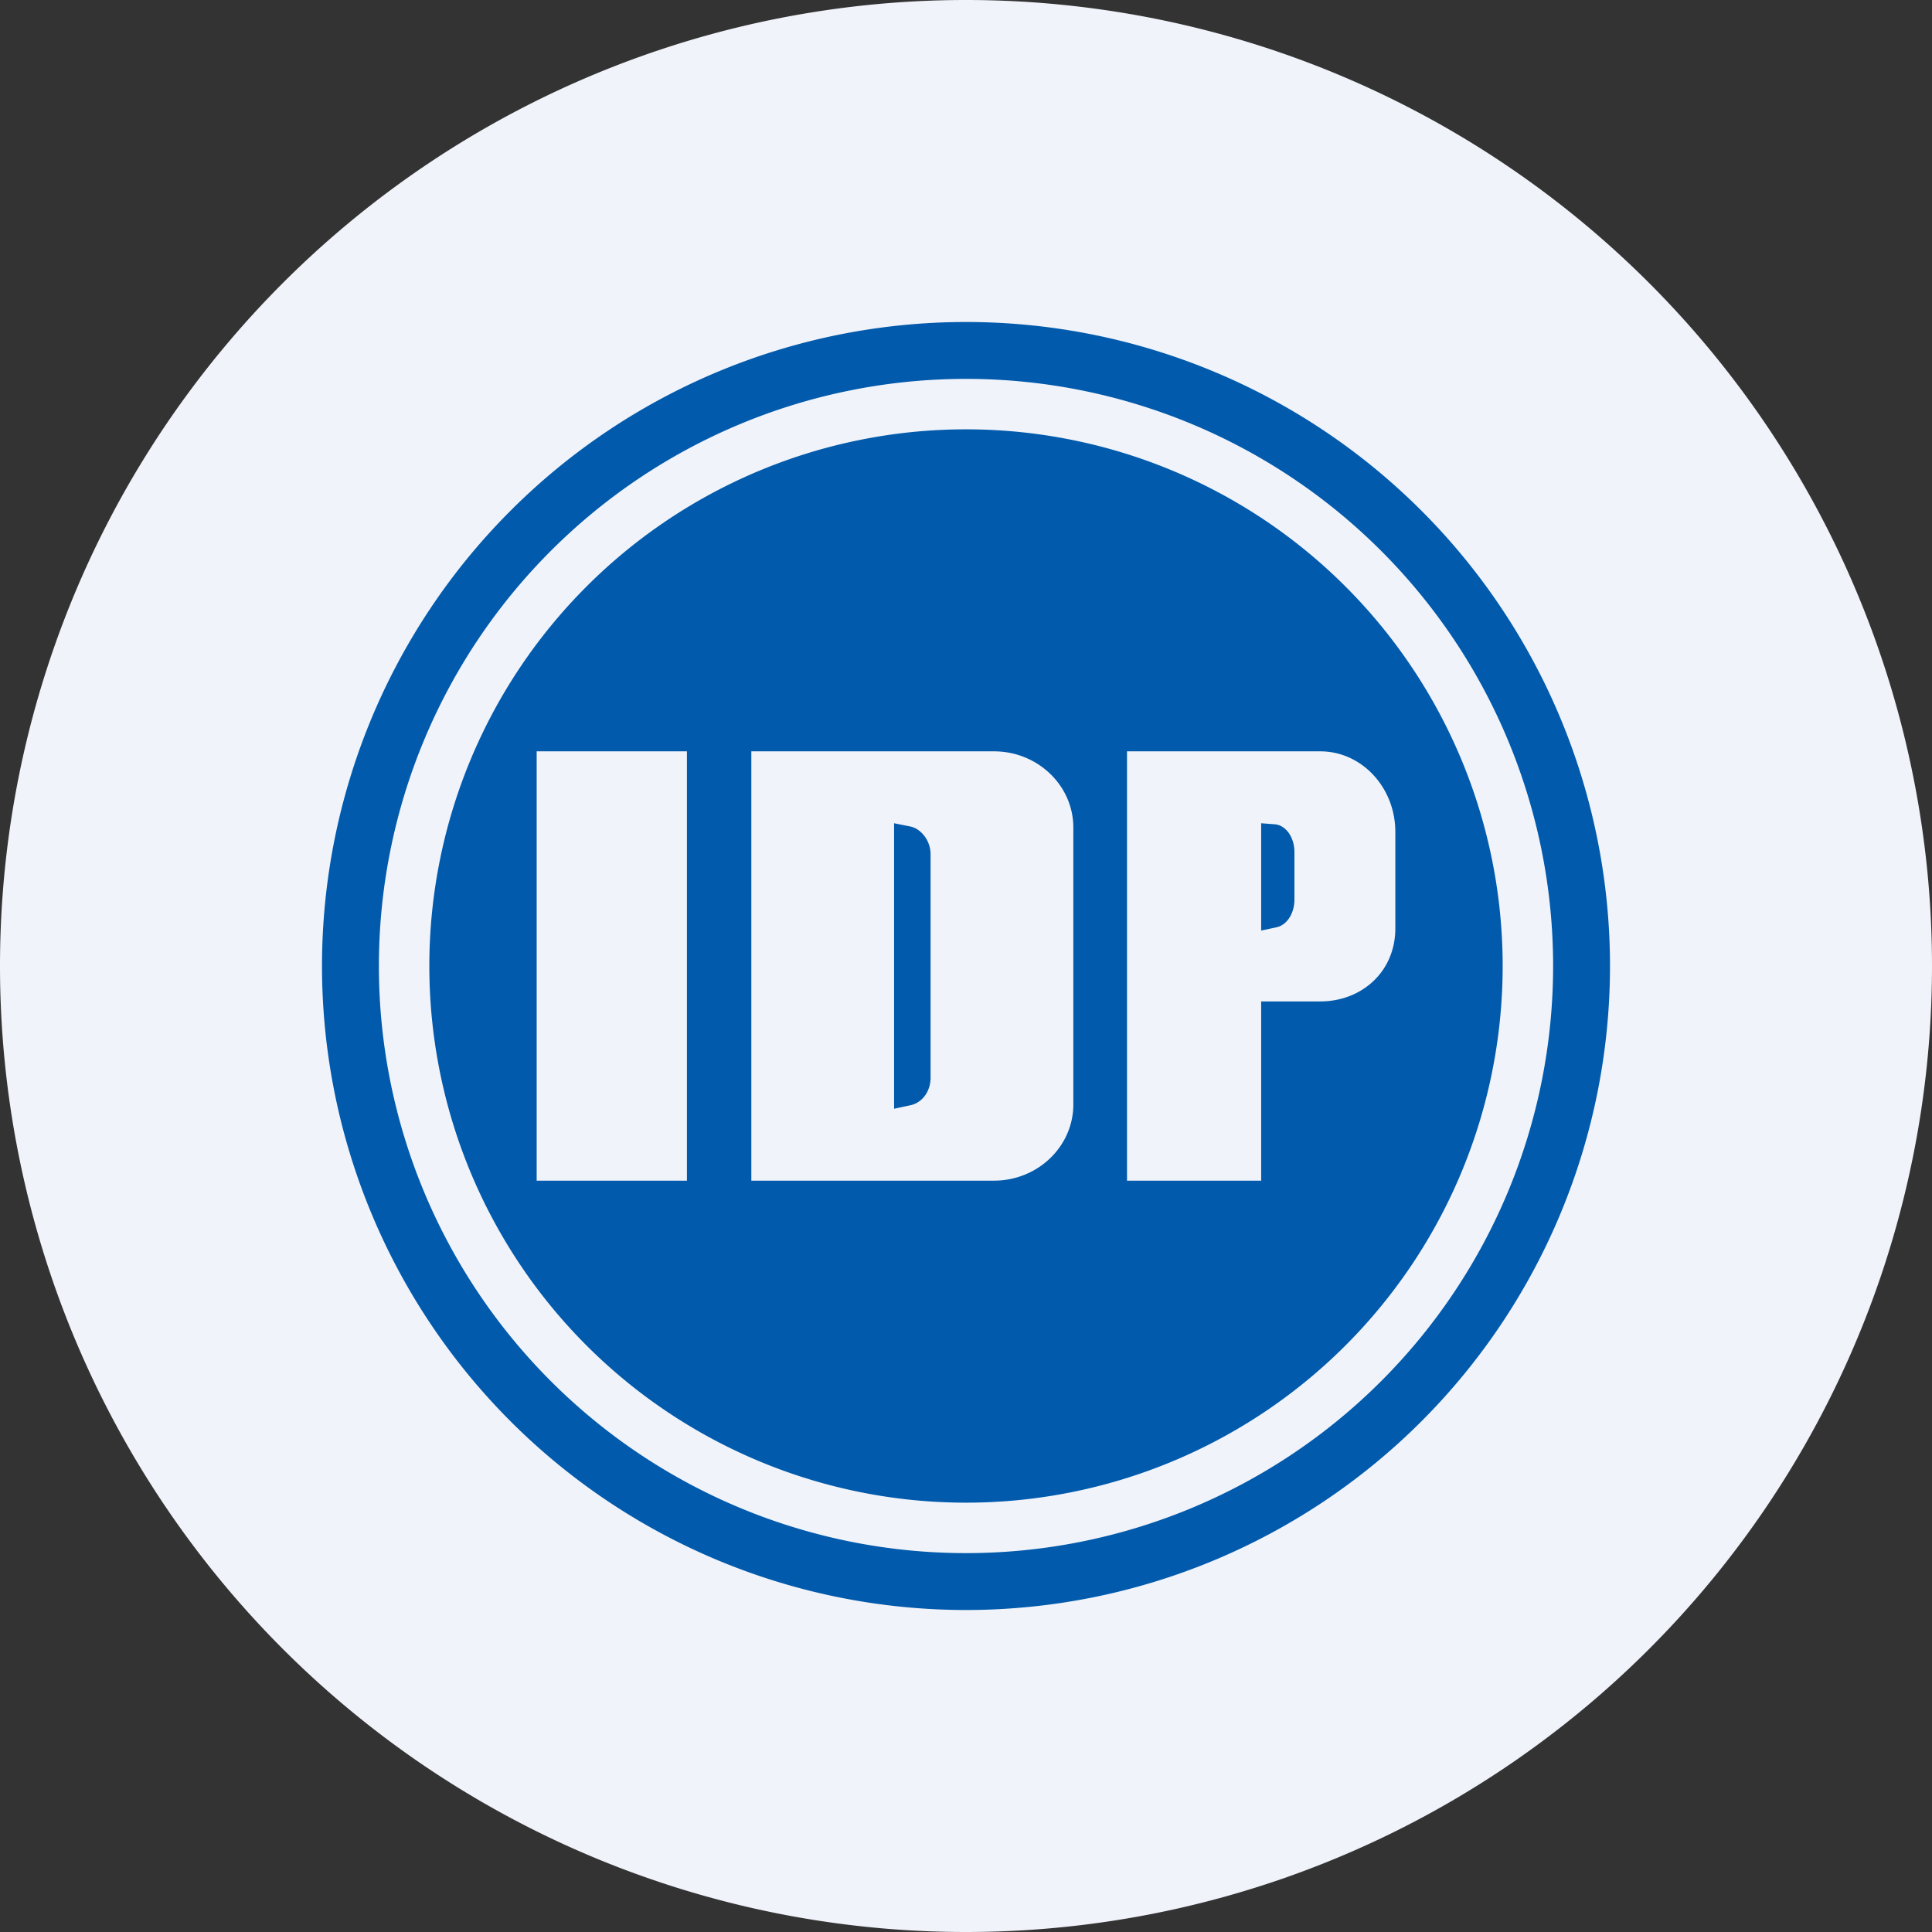 <ns0:svg xmlns:ns0="http://www.w3.org/2000/svg" width="18" height="18" viewBox="0 0 18 18"><ns0:rect x="0" y="0" width="18" height="18" fill="#333333" stroke="none"/><path xmlns="http://www.w3.org/2000/svg" fill="#F0F3FA" d="M9 18a9 9 0 0 1 0 -18a9 9 0 0 1 0 18Z" /><ns0:path fill-rule="evenodd" d="M15 9A6 6 0 1 1 3 9a6 6 0 0 1 12 0Zm-6 5.47A5.47 5.47 0 1 0 9 3.53a5.47 5.47 0 0 0 0 10.94ZM9 14A5 5 0 1 0 9 4a5 5 0 0 0 0 10ZM6.4 7H5v4h1.4V7ZM7 7h2.26c.41 0 .74.32.74.71v2.58c0 .39-.33.71-.74.71H7V7Zm1.33.67.15.03c.1.02.19.13.19.26v2.08c0 .13-.08.24-.2.26l-.14.03V7.67ZM10.5 11V7h1.8c.39 0 .7.34.7.75v.9c0 .4-.31.68-.7.68h-.55V11H10.5Zm1.38-3.32-.13-.01v1l.14-.03c.1-.02.17-.13.17-.26v-.44c0-.14-.08-.25-.18-.26Z" fill="#015AAC" /></ns0:svg>